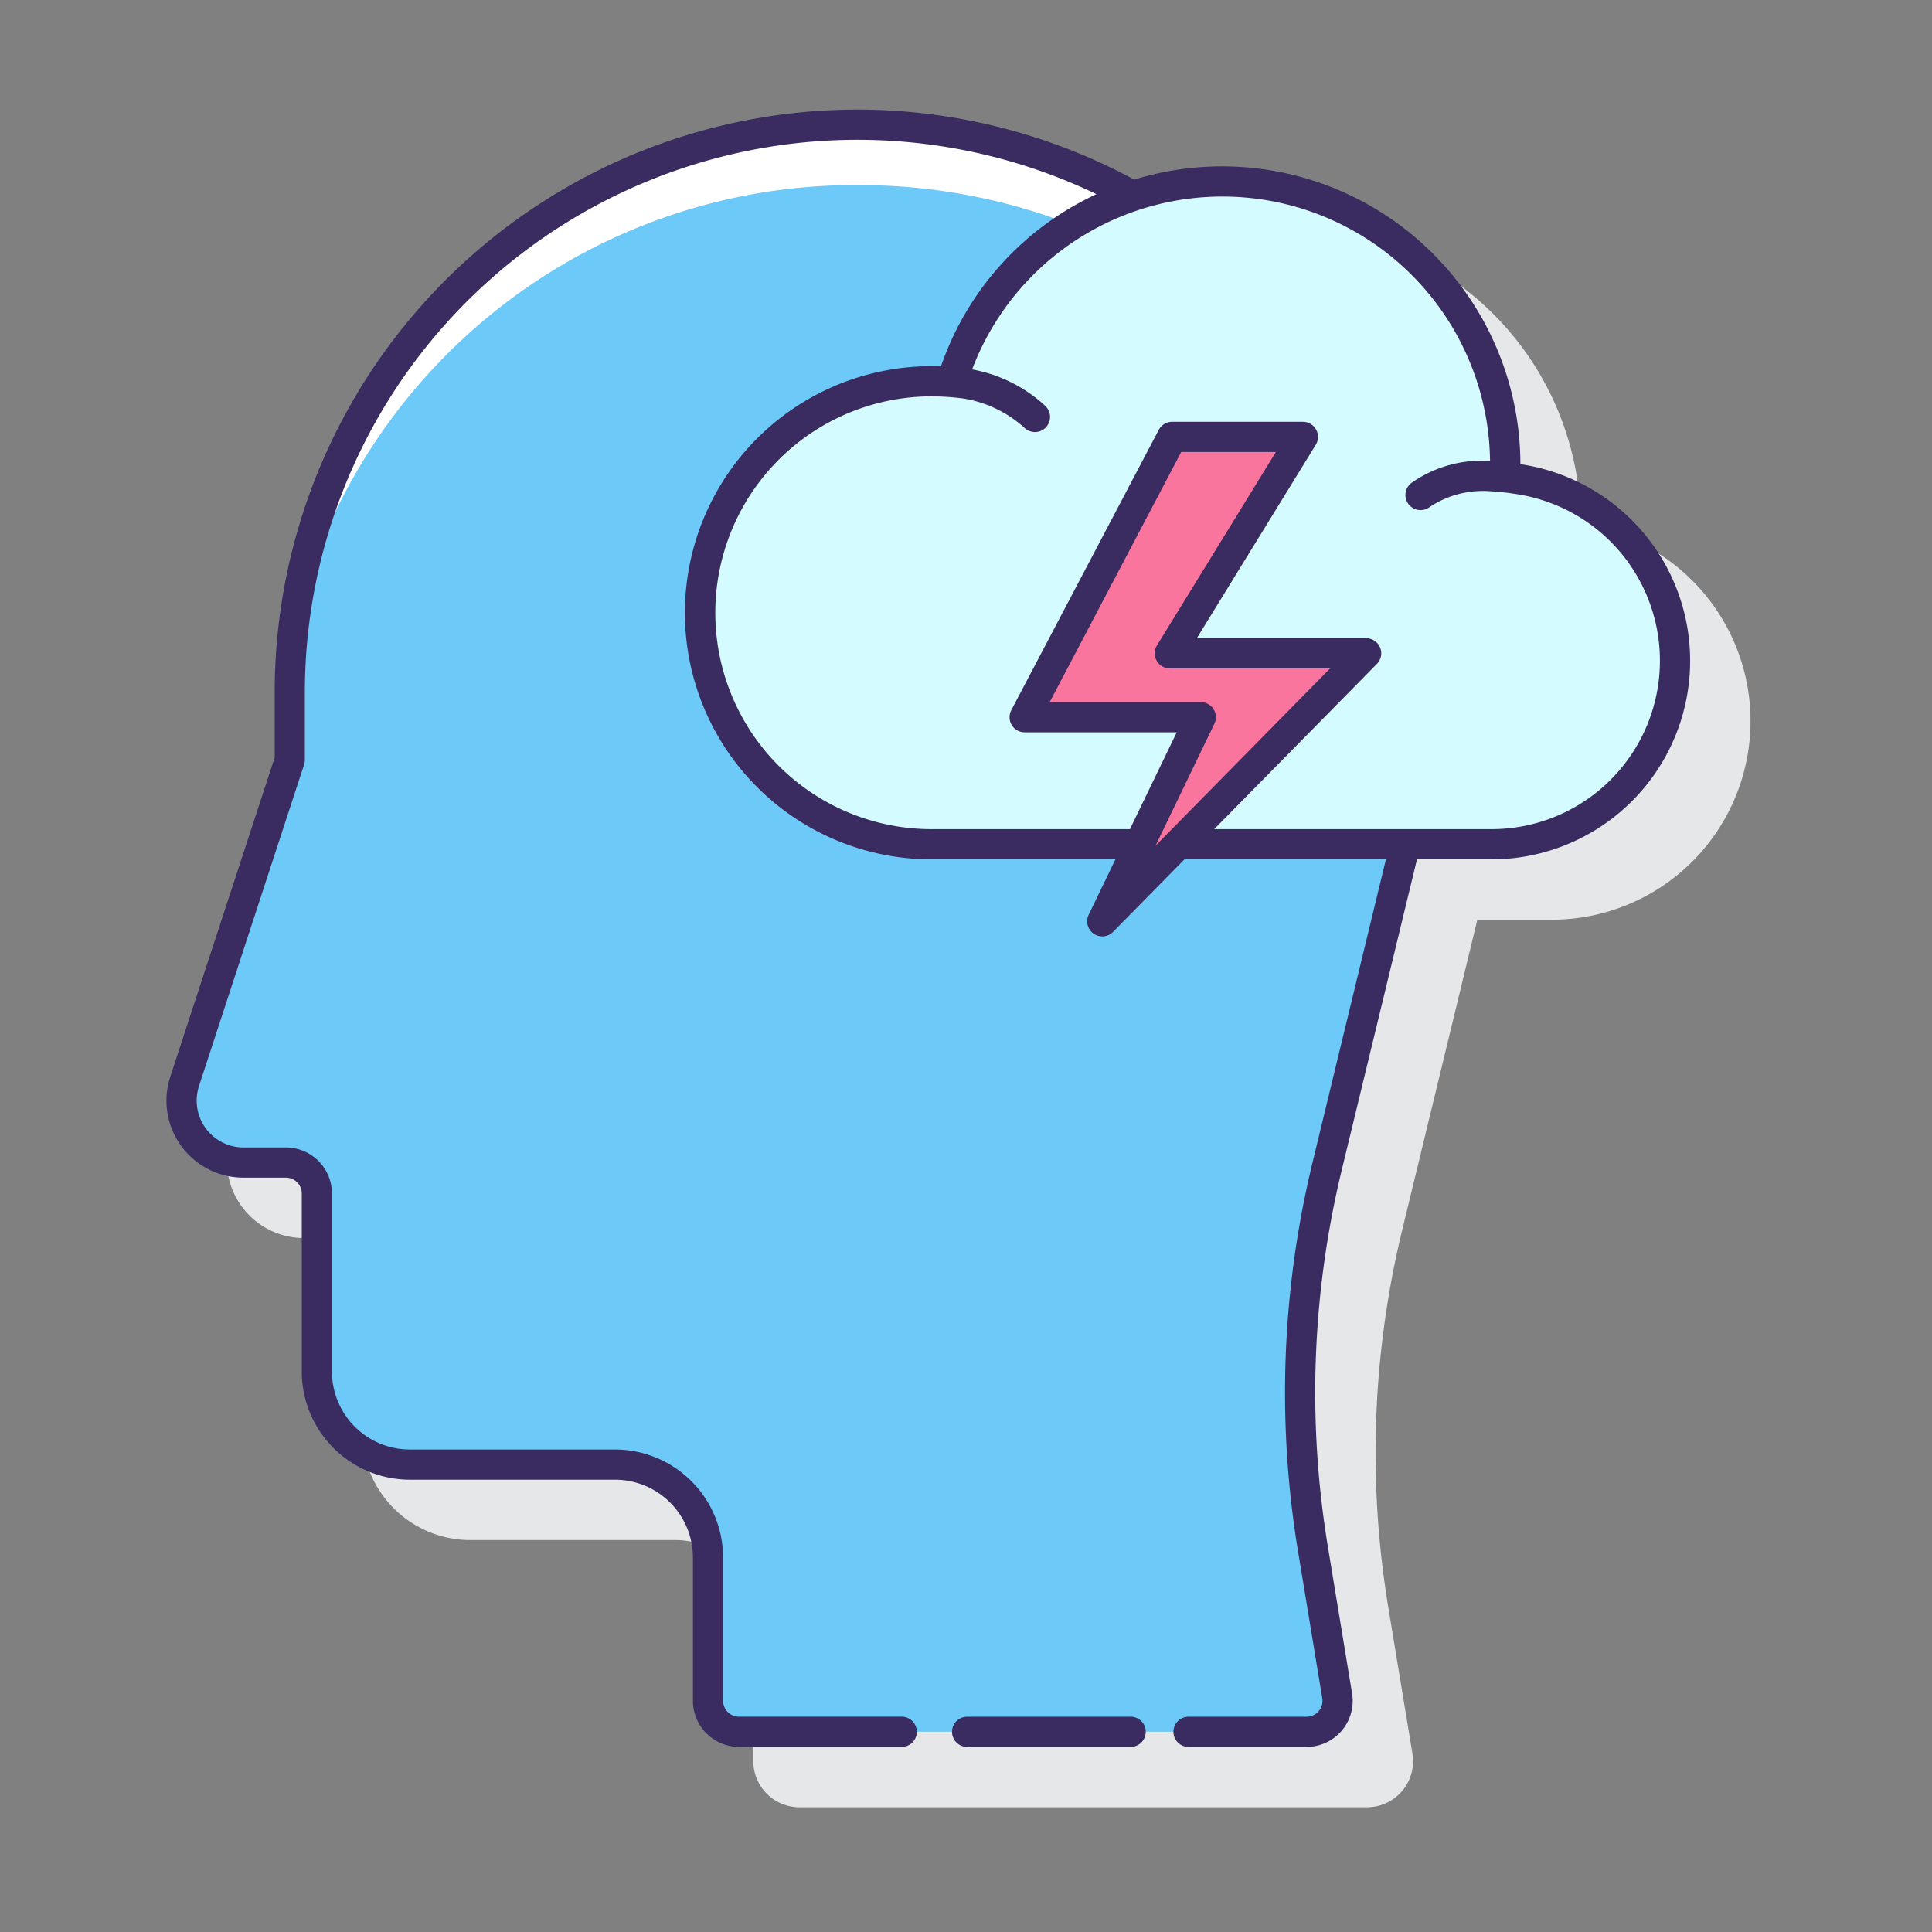 <svg height="512" viewBox="0 0 128 128" width="512" xmlns="http://www.w3.org/2000/svg"><rect x="0" y="0" width="128" height="128" fill="#808080" stroke="none"/><path d="m104.73 34.754a19.76 19.76 0 0 0 -25.549-18.864 38.645 38.645 0 0 0 -56.981 33.992v4.3l-6.917 21.149a5.105 5.105 0 0 0 4.852 6.691h2.806a1.054 1.054 0 0 1 1.053 1.053v11.8a7.166 7.166 0 0 0 7.158 7.158h13.6a5.164 5.164 0 0 1 5.157 5.157v9.494a3.056 3.056 0 0 0 3.053 3.052h37.604a3.053 3.053 0 0 0 3.012-3.55l-1.594-9.663a62.693 62.693 0 0 1 .929-25.084l4.966-20.507h4.927a13.16 13.16 0 0 0 1.924-26.18z" fill="#e6e7e8"/><path d="m87 102.688a64.01 64.01 0 0 1 .945-25.482l5.15-21.272h-31.247a15.337 15.337 0 1 1 0-30.673c.407 0 .807.03 1.206.061a18.782 18.782 0 0 1 12.027-12.343 37.36 37.36 0 0 0 -18.263-4.717 37.62 37.62 0 0 0 -37.618 37.62v4.457l-6.965 21.3a4.1 4.1 0 0 0 3.9 5.38h2.806a2.053 2.053 0 0 1 2.053 2.053v11.8a6.158 6.158 0 0 0 6.157 6.158h13.6a6.158 6.158 0 0 1 6.157 6.158v9.493a2.053 2.053 0 0 0 2.053 2.052h37.605a2.052 2.052 0 0 0 2.025-2.386z" fill="#6dc9f7"/><path d="m56.887 12.262a38.871 38.871 0 0 1 14.136 2.638 18.627 18.627 0 0 1 4.066-1.919 37.345 37.345 0 0 0 -18.271-4.719 37.625 37.625 0 0 0 -37.424 33.757 38.183 38.183 0 0 1 37.492-29.757z" fill="#fff"/><path d="m99.686 31.645c.013-.293.044-.582.044-.879a18.742 18.742 0 0 0 -36.676-5.444c-.4-.032-.8-.061-1.206-.061a15.337 15.337 0 1 0 0 30.673h36.958a12.16 12.16 0 0 0 .88-24.289z" fill="#d4fbff"/><path d="m77.656 28.946h8.664l-8.816 14.337h13.009l-17.485 17.757 6.528-13.523h-11.668z" fill="#fa759e"/><g fill="#3a2c60"><path d="m74.909 113.738h-10.834a1 1 0 1 0 0 2h10.834a1 1 0 0 0 0-2z"/><path d="m100.73 30.754a19.762 19.762 0 0 0 -25.584-18.854 38.6 38.6 0 0 0 -56.946 33.982v4.3l-6.917 21.149a5.1 5.1 0 0 0 4.852 6.691h2.806a1.055 1.055 0 0 1 1.053 1.053v11.8a7.166 7.166 0 0 0 7.157 7.158h13.6a5.164 5.164 0 0 1 5.157 5.157v9.494a3.056 3.056 0 0 0 3.053 3.052h10.781a1 1 0 0 0 0-2h-10.782a1.054 1.054 0 0 1 -1.053-1.052v-9.494a7.166 7.166 0 0 0 -7.157-7.157h-13.6a5.163 5.163 0 0 1 -5.157-5.158v-11.8a3.056 3.056 0 0 0 -3.053-3.053h-2.805a3.105 3.105 0 0 1 -2.951-4.07l6.964-21.3a.991.991 0 0 0 .05-.31v-4.46a36.609 36.609 0 0 1 52.444-33.018 19.6 19.6 0 0 0 -10.3 11.408c-.164-.006-.329-.011-.5-.011a16.337 16.337 0 1 0 0 32.673h12.058l-1.772 3.671a1 1 0 0 0 1.613 1.136l4.734-4.807h13.347l-4.852 20.037a64.656 64.656 0 0 0 -.96 25.881l1.594 9.663a1.05 1.05 0 0 1 -1.038 1.223h-7.824a1 1 0 0 0 0 2h7.824a3.052 3.052 0 0 0 3.012-3.55l-1.594-9.663a62.693 62.693 0 0 1 .929-25.084l4.966-20.507h4.927a13.16 13.16 0 0 0 1.924-26.18zm-20.33 16.231a1 1 0 0 0 -.847-.468h-10.01l8.717-16.571h6.271l-7.879 12.814a1 1 0 0 0 .852 1.523h10.621l-11.569 11.749 3.9-8.081a1 1 0 0 0 -.056-.966zm18.4 7.949h-18.356l10.781-10.95a1 1 0 0 0 -.712-1.7h-11.22l7.878-12.814a1 1 0 0 0 -.852-1.524h-8.663a1 1 0 0 0 -.885.534l-9.771 18.571a1 1 0 0 0 .886 1.466h10.076l-3.1 6.417h-13.014a14.337 14.337 0 1 1 0-28.673 16.733 16.733 0 0 1 1.968.14 7.9 7.9 0 0 1 4.061 1.947 1 1 0 0 0 1.382-1.448 9.659 9.659 0 0 0 -4.854-2.425 17.732 17.732 0 0 1 34.314 6.067 8.057 8.057 0 0 0 -5.219 1.463 1 1 0 0 0 1.227 1.58 6.362 6.362 0 0 1 3.98-1.041 17.109 17.109 0 0 1 1.978.228 11.16 11.16 0 0 1 -1.882 22.162z"/></g></svg>